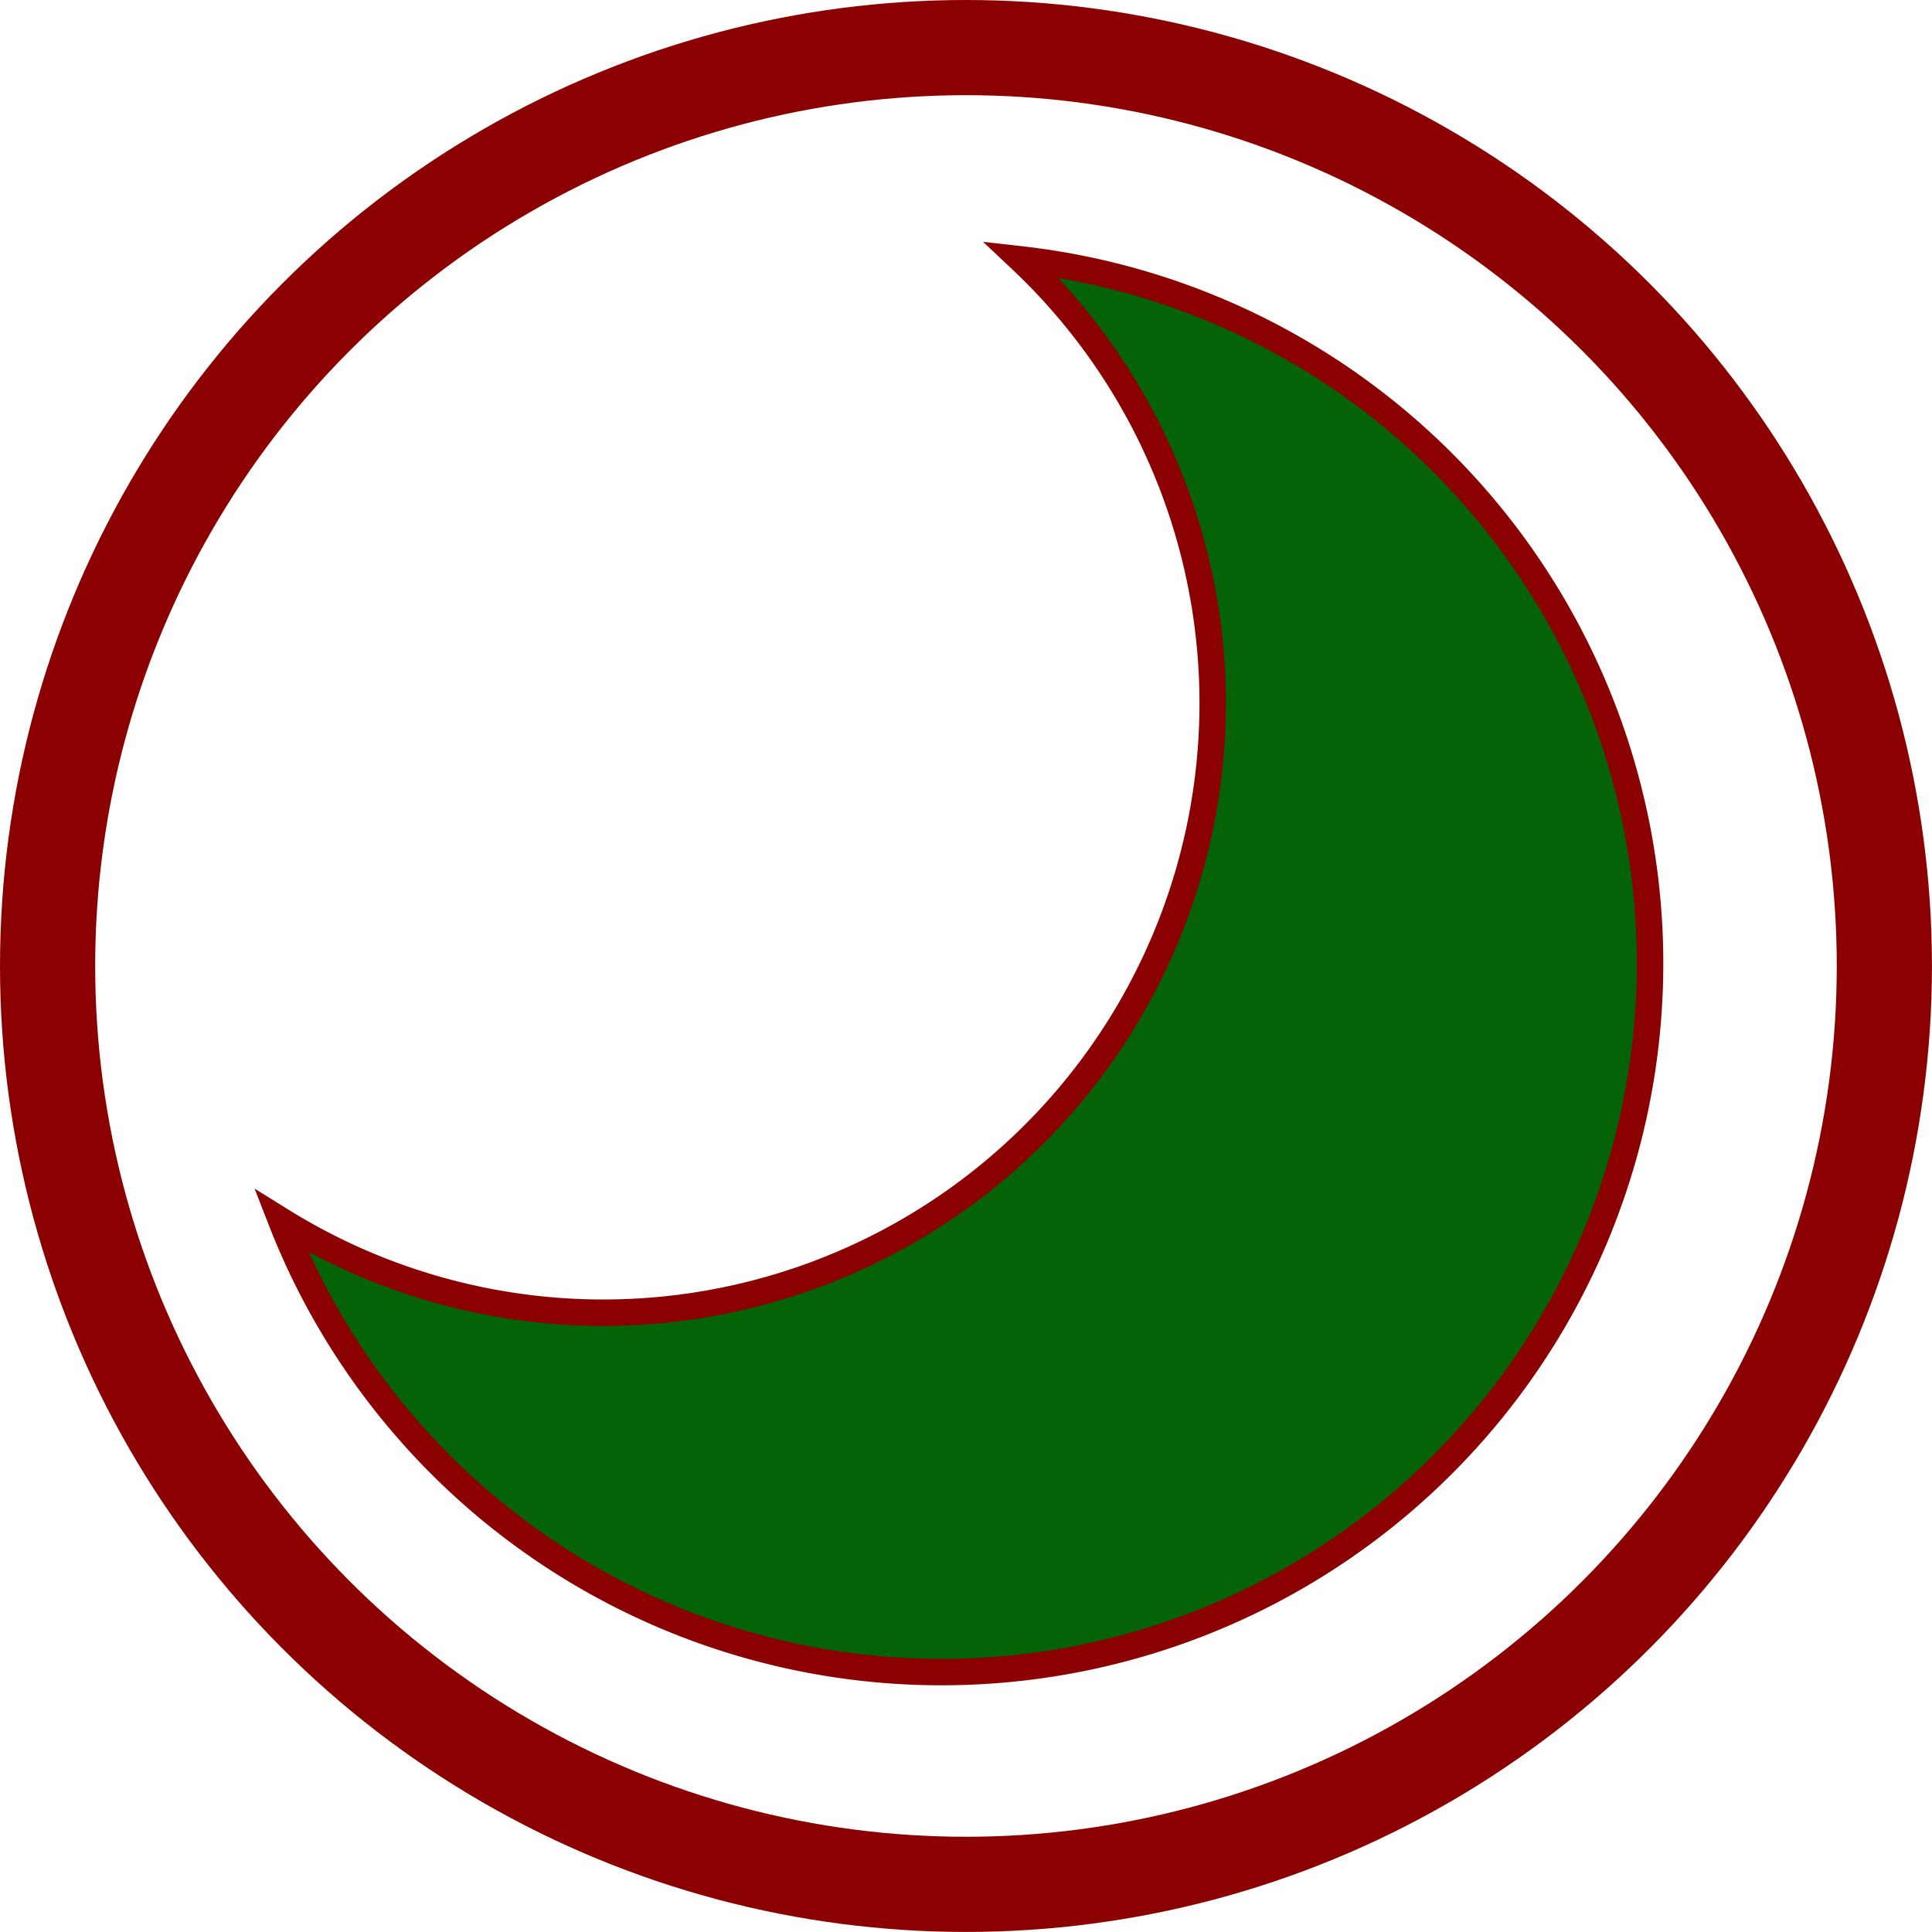 
<svg xmlns="http://www.w3.org/2000/svg" viewBox="0 0 365.37 365.37"><defs>
    <style>
       .cls-1{
    fill:none;
    stroke-width:18px;
} 
 .cls-1, .cls-2 {
    stroke: #8b0000;
    stroke-miterlimit:10;
}
 .cls-2 {
    fill: #046307;
    stroke-width:5px;
}
    </style>
  </defs><circle class="cls-1" cx="182.68" cy="182.68" r="173.68" /><path class="cls-2" d="M210.41,66.38A115.27,115.27,0,0,1,70.52,248.19,134,134,0,1,0,210.41,66.38Z" transform="translate(-17.32 -17.32)" /></svg>
